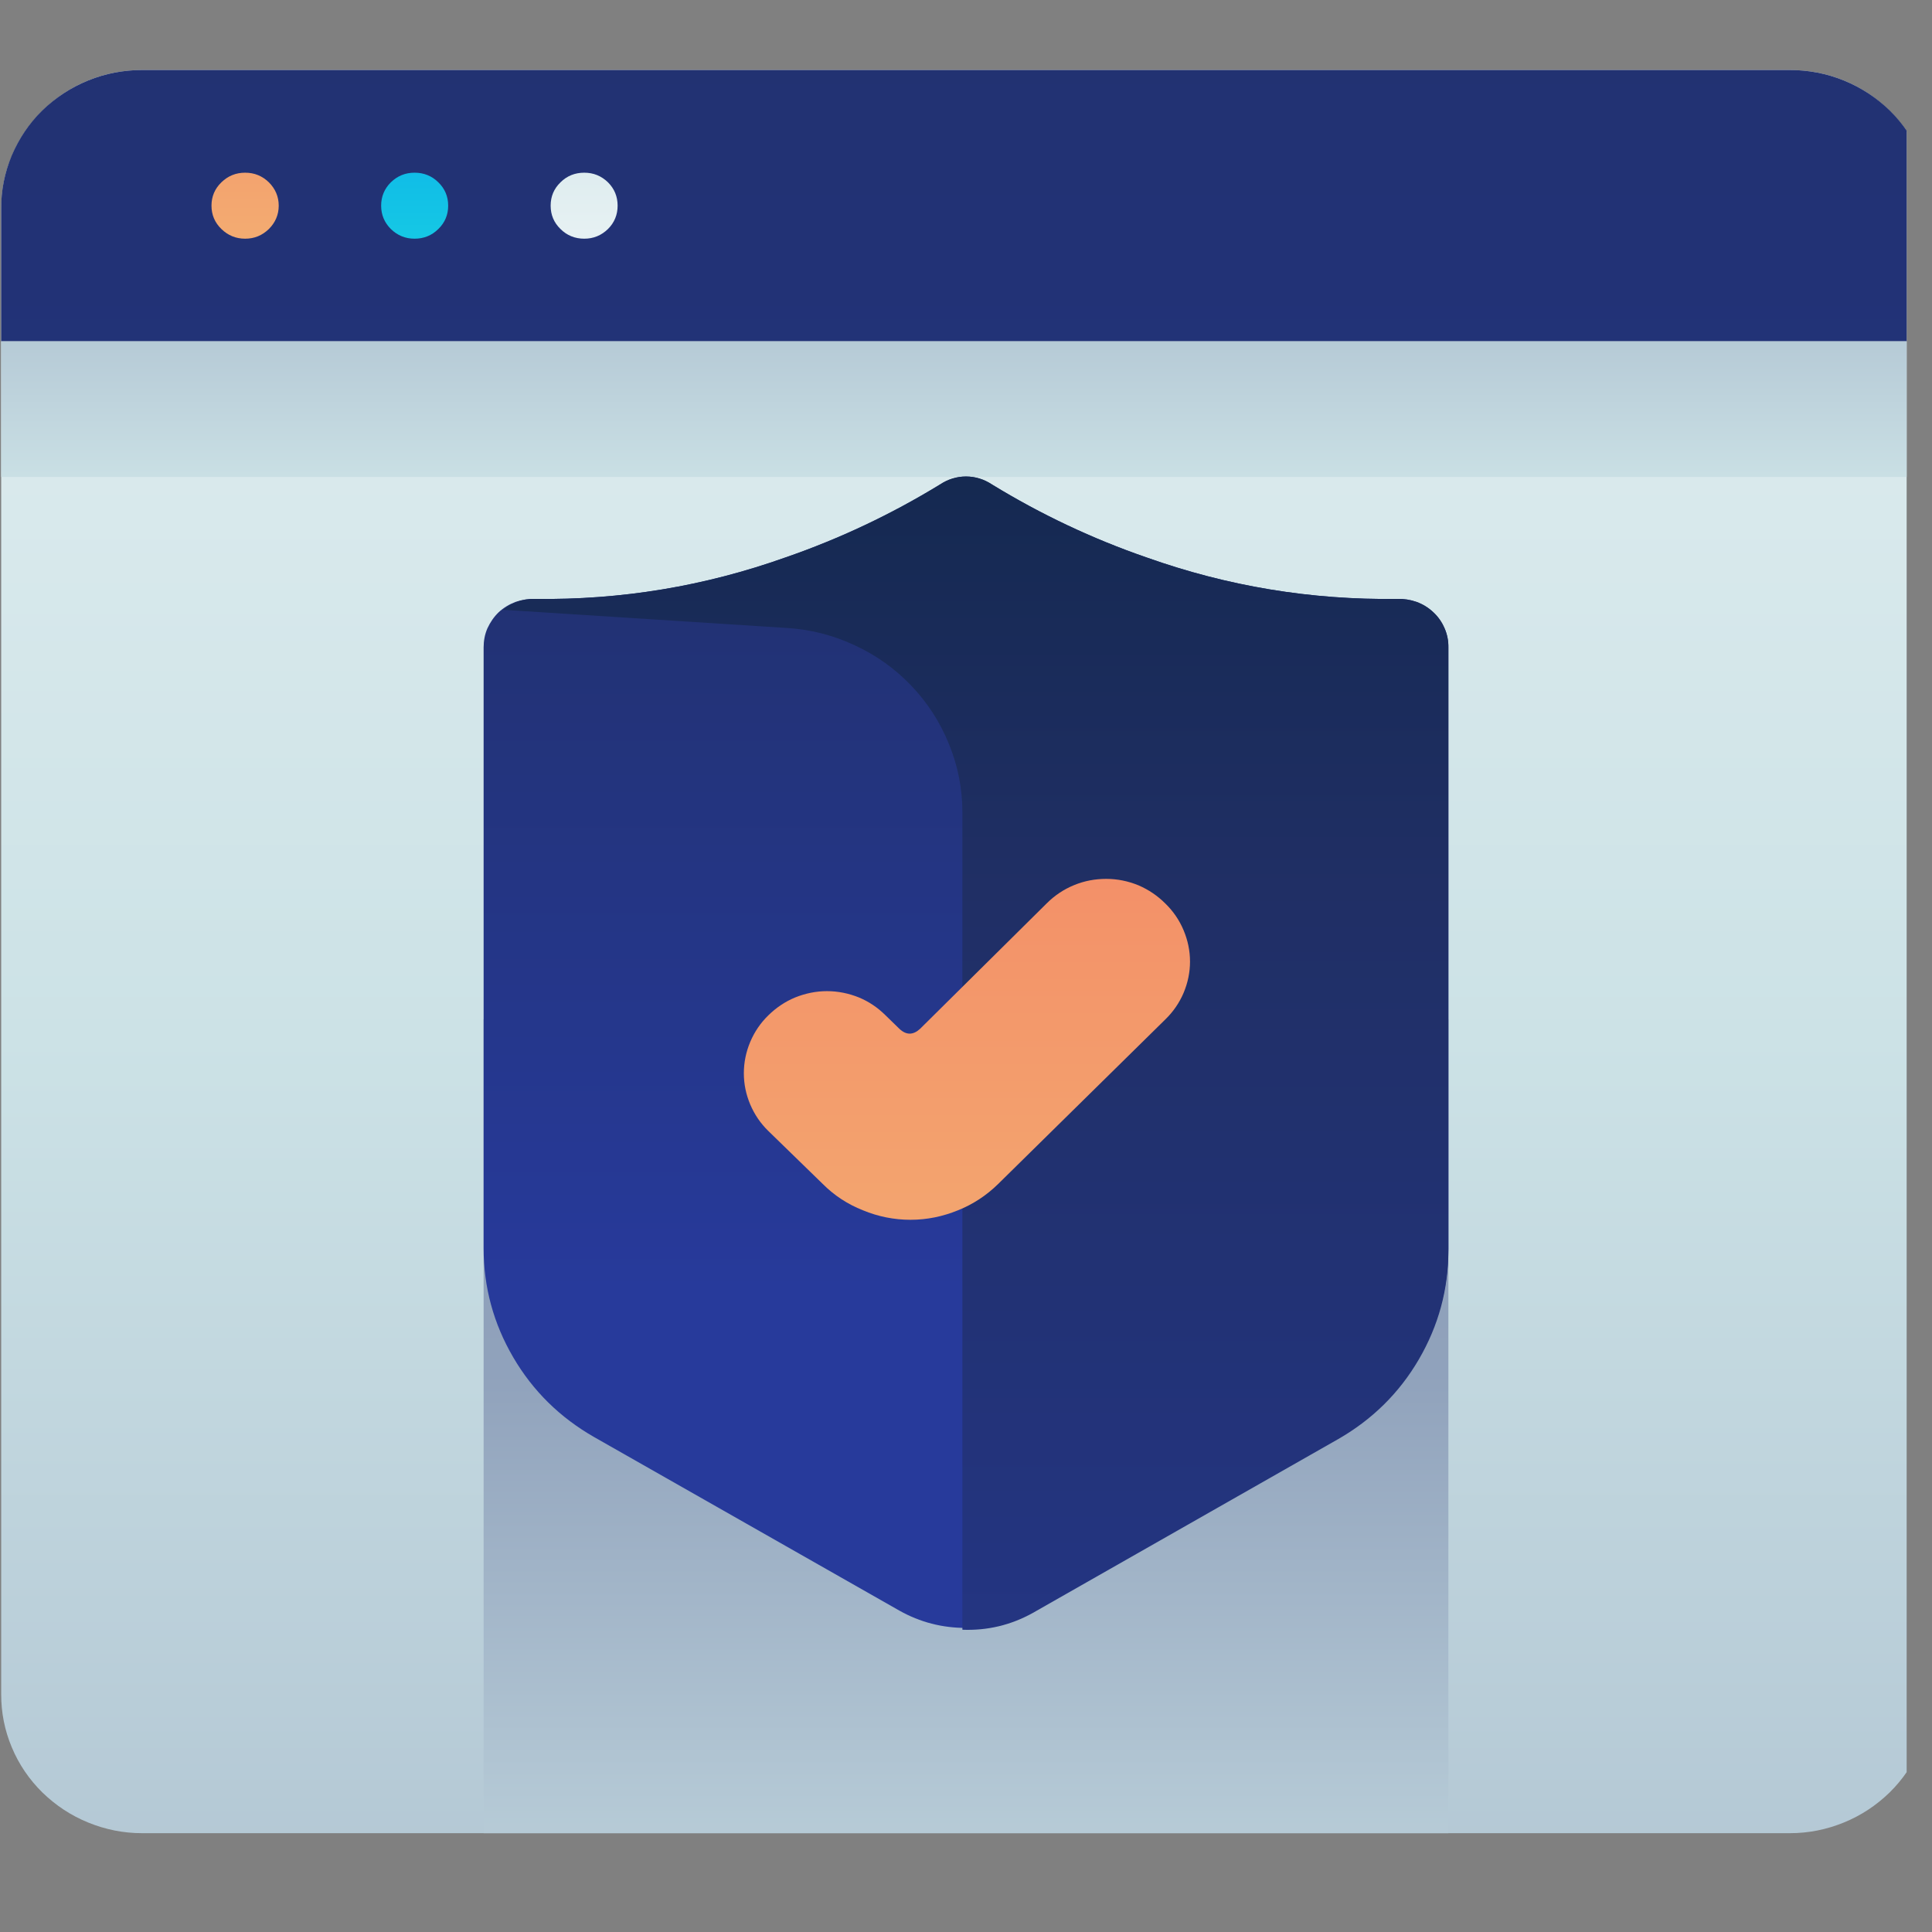 <?xml version="1.0" encoding="UTF-8"?>
<svg xmlns="http://www.w3.org/2000/svg" xmlns:xlink="http://www.w3.org/1999/xlink" width="37.5pt" height="37.5pt" viewBox="0 0 37.5 37.5" version="1.2">
<rect x="0" y="0" width="37.5" height="37.5" fill="#808080" stroke="none"/>
<defs>
<clipPath id="clip1">
  <path d="M 0 1.359 L 37.008 1.359 L 37.008 35.582 L 0 35.582 Z M 0 1.359 "/>
</clipPath>
<clipPath id="clip2">
  <path d="M 2.758 1.359 L 34.742 1.359 C 35.105 1.359 35.453 1.426 35.789 1.562 C 36.125 1.699 36.418 1.895 36.676 2.148 C 36.934 2.402 37.133 2.691 37.27 3.023 C 37.41 3.352 37.477 3.695 37.477 4.055 L 37.477 32.887 C 37.477 33.242 37.41 33.586 37.27 33.918 C 37.133 34.246 36.934 34.539 36.676 34.793 C 36.418 35.043 36.125 35.238 35.789 35.375 C 35.453 35.512 35.105 35.582 34.742 35.582 L 2.758 35.582 C 2.395 35.582 2.047 35.512 1.711 35.375 C 1.375 35.238 1.082 35.043 0.824 34.793 C 0.566 34.539 0.367 34.246 0.23 33.918 C 0.09 33.586 0.023 33.242 0.023 32.887 L 0.023 4.055 C 0.023 3.695 0.09 3.352 0.23 3.023 C 0.367 2.691 0.566 2.402 0.824 2.148 C 1.082 1.895 1.375 1.699 1.711 1.562 C 2.047 1.426 2.395 1.359 2.758 1.359 Z M 2.758 1.359 "/>
</clipPath>
<linearGradient id="linear0" gradientUnits="userSpaceOnUse" x1="24" y1="4.5" x2="24" y2="43.5" gradientTransform="matrix(0.892,0,0,0.877,-2.654,-2.589)">
<stop offset="0" style="stop-color:rgb(88.612%,93.509%,94.42%);stop-opacity:1;"/>
<stop offset="0.016" style="stop-color:rgb(88.489%,93.437%,94.359%);stop-opacity:1;"/>
<stop offset="0.031" style="stop-color:rgb(88.242%,93.297%,94.237%);stop-opacity:1;"/>
<stop offset="0.047" style="stop-color:rgb(87.993%,93.155%,94.116%);stop-opacity:1;"/>
<stop offset="0.062" style="stop-color:rgb(87.746%,93.015%,93.994%);stop-opacity:1;"/>
<stop offset="0.078" style="stop-color:rgb(87.497%,92.873%,93.874%);stop-opacity:1;"/>
<stop offset="0.094" style="stop-color:rgb(87.25%,92.732%,93.752%);stop-opacity:1;"/>
<stop offset="0.109" style="stop-color:rgb(87.003%,92.59%,93.631%);stop-opacity:1;"/>
<stop offset="0.125" style="stop-color:rgb(86.754%,92.45%,93.509%);stop-opacity:1;"/>
<stop offset="0.141" style="stop-color:rgb(86.507%,92.308%,93.387%);stop-opacity:1;"/>
<stop offset="0.156" style="stop-color:rgb(86.258%,92.166%,93.266%);stop-opacity:1;"/>
<stop offset="0.172" style="stop-color:rgb(86.011%,92.026%,93.144%);stop-opacity:1;"/>
<stop offset="0.188" style="stop-color:rgb(85.764%,91.884%,93.024%);stop-opacity:1;"/>
<stop offset="0.203" style="stop-color:rgb(85.515%,91.743%,92.902%);stop-opacity:1;"/>
<stop offset="0.219" style="stop-color:rgb(85.268%,91.602%,92.781%);stop-opacity:1;"/>
<stop offset="0.234" style="stop-color:rgb(85.019%,91.461%,92.659%);stop-opacity:1;"/>
<stop offset="0.25" style="stop-color:rgb(84.772%,91.319%,92.537%);stop-opacity:1;"/>
<stop offset="0.266" style="stop-color:rgb(84.523%,91.177%,92.416%);stop-opacity:1;"/>
<stop offset="0.281" style="stop-color:rgb(84.276%,91.037%,92.294%);stop-opacity:1;"/>
<stop offset="0.297" style="stop-color:rgb(84.029%,90.895%,92.174%);stop-opacity:1;"/>
<stop offset="0.312" style="stop-color:rgb(83.78%,90.755%,92.052%);stop-opacity:1;"/>
<stop offset="0.328" style="stop-color:rgb(83.533%,90.613%,91.93%);stop-opacity:1;"/>
<stop offset="0.344" style="stop-color:rgb(83.284%,90.472%,91.809%);stop-opacity:1;"/>
<stop offset="0.359" style="stop-color:rgb(83.037%,90.331%,91.687%);stop-opacity:1;"/>
<stop offset="0.375" style="stop-color:rgb(82.79%,90.189%,91.566%);stop-opacity:1;"/>
<stop offset="0.391" style="stop-color:rgb(82.541%,90.048%,91.444%);stop-opacity:1;"/>
<stop offset="0.406" style="stop-color:rgb(82.294%,89.906%,91.324%);stop-opacity:1;"/>
<stop offset="0.422" style="stop-color:rgb(82.045%,89.766%,91.202%);stop-opacity:1;"/>
<stop offset="0.438" style="stop-color:rgb(81.798%,89.624%,91.08%);stop-opacity:1;"/>
<stop offset="0.453" style="stop-color:rgb(81.551%,89.484%,90.959%);stop-opacity:1;"/>
<stop offset="0.469" style="stop-color:rgb(81.302%,89.342%,90.837%);stop-opacity:1;"/>
<stop offset="0.484" style="stop-color:rgb(81.055%,89.2%,90.717%);stop-opacity:1;"/>
<stop offset="0.5" style="stop-color:rgb(80.806%,89.059%,90.594%);stop-opacity:1;"/>
<stop offset="0.516" style="stop-color:rgb(80.559%,88.918%,90.474%);stop-opacity:1;"/>
<stop offset="0.531" style="stop-color:rgb(80.312%,88.777%,90.352%);stop-opacity:1;"/>
<stop offset="0.547" style="stop-color:rgb(80.055%,88.611%,90.218%);stop-opacity:1;"/>
<stop offset="0.562" style="stop-color:rgb(79.762%,88.345%,90.031%);stop-opacity:1;"/>
<stop offset="0.578" style="stop-color:rgb(79.44%,88.004%,89.804%);stop-opacity:1;"/>
<stop offset="0.594" style="stop-color:rgb(79.12%,87.662%,89.577%);stop-opacity:1;"/>
<stop offset="0.609" style="stop-color:rgb(78.799%,87.318%,89.351%);stop-opacity:1;"/>
<stop offset="0.625" style="stop-color:rgb(78.479%,86.977%,89.124%);stop-opacity:1;"/>
<stop offset="0.641" style="stop-color:rgb(78.157%,86.635%,88.896%);stop-opacity:1;"/>
<stop offset="0.656" style="stop-color:rgb(77.837%,86.292%,88.67%);stop-opacity:1;"/>
<stop offset="0.672" style="stop-color:rgb(77.516%,85.95%,88.443%);stop-opacity:1;"/>
<stop offset="0.688" style="stop-color:rgb(77.196%,85.608%,88.216%);stop-opacity:1;"/>
<stop offset="0.703" style="stop-color:rgb(76.874%,85.265%,87.99%);stop-opacity:1;"/>
<stop offset="0.719" style="stop-color:rgb(76.553%,84.923%,87.762%);stop-opacity:1;"/>
<stop offset="0.734" style="stop-color:rgb(76.233%,84.581%,87.535%);stop-opacity:1;"/>
<stop offset="0.75" style="stop-color:rgb(75.912%,84.238%,87.309%);stop-opacity:1;"/>
<stop offset="0.766" style="stop-color:rgb(75.591%,83.896%,87.082%);stop-opacity:1;"/>
<stop offset="0.781" style="stop-color:rgb(75.27%,83.554%,86.855%);stop-opacity:1;"/>
<stop offset="0.797" style="stop-color:rgb(74.95%,83.211%,86.629%);stop-opacity:1;"/>
<stop offset="0.812" style="stop-color:rgb(74.629%,82.869%,86.401%);stop-opacity:1;"/>
<stop offset="0.828" style="stop-color:rgb(74.307%,82.527%,86.174%);stop-opacity:1;"/>
<stop offset="0.844" style="stop-color:rgb(73.987%,82.184%,85.948%);stop-opacity:1;"/>
<stop offset="0.859" style="stop-color:rgb(73.666%,81.842%,85.721%);stop-opacity:1;"/>
<stop offset="0.875" style="stop-color:rgb(73.346%,81.5%,85.493%);stop-opacity:1;"/>
<stop offset="0.891" style="stop-color:rgb(73.024%,81.157%,85.268%);stop-opacity:1;"/>
<stop offset="0.906" style="stop-color:rgb(72.704%,80.815%,85.04%);stop-opacity:1;"/>
<stop offset="0.922" style="stop-color:rgb(72.383%,80.473%,84.813%);stop-opacity:1;"/>
<stop offset="0.938" style="stop-color:rgb(72.063%,80.132%,84.587%);stop-opacity:1;"/>
<stop offset="0.953" style="stop-color:rgb(71.741%,79.788%,84.36%);stop-opacity:1;"/>
<stop offset="0.969" style="stop-color:rgb(71.42%,79.446%,84.132%);stop-opacity:1;"/>
<stop offset="0.984" style="stop-color:rgb(71.1%,79.105%,83.907%);stop-opacity:1;"/>
<stop offset="1" style="stop-color:rgb(70.779%,78.761%,83.679%);stop-opacity:1;"/>
</linearGradient>
<clipPath id="clip3">
  <path d="M 0 1.359 L 37.008 1.359 L 37.008 7 L 0 7 Z M 0 1.359 "/>
</clipPath>
<clipPath id="clip4">
  <path d="M 34.742 1.359 L 2.758 1.359 C 2.395 1.359 2.047 1.426 1.711 1.562 C 1.375 1.699 1.078 1.895 0.82 2.145 C 0.562 2.398 0.367 2.691 0.227 3.02 C 0.09 3.352 0.02 3.695 0.023 4.055 L 0.023 6.625 L 37.477 6.625 L 37.477 4.055 C 37.48 3.695 37.41 3.352 37.273 3.02 C 37.133 2.691 36.938 2.398 36.68 2.145 C 36.422 1.895 36.125 1.699 35.789 1.562 C 35.453 1.426 35.105 1.359 34.742 1.359 Z M 34.742 1.359 "/>
</clipPath>
<linearGradient id="linear1" gradientUnits="userSpaceOnUse" x1="24" y1="10.5" x2="24" y2="4.5" gradientTransform="matrix(0.892,0,0,0.877,-2.654,-2.589)">
<stop offset="0" style="stop-color:rgb(13.425%,19.82%,46.602%);stop-opacity:1;"/>
<stop offset="0.125" style="stop-color:rgb(13.408%,19.795%,46.481%);stop-opacity:1;"/>
<stop offset="0.25" style="stop-color:rgb(13.376%,19.746%,46.24%);stop-opacity:1;"/>
<stop offset="0.375" style="stop-color:rgb(13.344%,19.698%,46.001%);stop-opacity:1;"/>
<stop offset="0.5" style="stop-color:rgb(13.312%,19.649%,45.76%);stop-opacity:1;"/>
<stop offset="0.625" style="stop-color:rgb(13.281%,19.6%,45.52%);stop-opacity:1;"/>
<stop offset="0.75" style="stop-color:rgb(13.249%,19.551%,45.279%);stop-opacity:1;"/>
<stop offset="0.875" style="stop-color:rgb(13.217%,19.502%,45.039%);stop-opacity:1;"/>
<stop offset="1" style="stop-color:rgb(13.185%,19.453%,44.8%);stop-opacity:1;"/>
</linearGradient>
<clipPath id="clip5">
  <path d="M 0.023 6.625 L 37.008 6.625 L 37.008 9.258 L 0.023 9.258 Z M 0.023 6.625 "/>
</clipPath>
<linearGradient id="linear2" gradientUnits="userSpaceOnUse" x1="24" y1="13.5" x2="24" y2="10.5" gradientTransform="matrix(0.892,0,0,0.877,-2.654,-2.589)">
<stop offset="0" style="stop-color:rgb(78.859%,87.383%,89.392%);stop-opacity:1;"/>
<stop offset="0.031" style="stop-color:rgb(78.737%,87.253%,89.307%);stop-opacity:1;"/>
<stop offset="0.062" style="stop-color:rgb(78.496%,86.995%,89.136%);stop-opacity:1;"/>
<stop offset="0.094" style="stop-color:rgb(78.255%,86.737%,88.965%);stop-opacity:1;"/>
<stop offset="0.125" style="stop-color:rgb(78.014%,86.479%,88.795%);stop-opacity:1;"/>
<stop offset="0.156" style="stop-color:rgb(77.773%,86.223%,88.625%);stop-opacity:1;"/>
<stop offset="0.188" style="stop-color:rgb(77.53%,85.965%,88.454%);stop-opacity:1;"/>
<stop offset="0.219" style="stop-color:rgb(77.289%,85.707%,88.283%);stop-opacity:1;"/>
<stop offset="0.25" style="stop-color:rgb(77.048%,85.449%,88.112%);stop-opacity:1;"/>
<stop offset="0.281" style="stop-color:rgb(76.807%,85.193%,87.941%);stop-opacity:1;"/>
<stop offset="0.312" style="stop-color:rgb(76.566%,84.935%,87.772%);stop-opacity:1;"/>
<stop offset="0.344" style="stop-color:rgb(76.324%,84.677%,87.601%);stop-opacity:1;"/>
<stop offset="0.375" style="stop-color:rgb(76.082%,84.419%,87.43%);stop-opacity:1;"/>
<stop offset="0.406" style="stop-color:rgb(75.841%,84.163%,87.259%);stop-opacity:1;"/>
<stop offset="0.438" style="stop-color:rgb(75.6%,83.905%,87.088%);stop-opacity:1;"/>
<stop offset="0.469" style="stop-color:rgb(75.359%,83.647%,86.917%);stop-opacity:1;"/>
<stop offset="0.5" style="stop-color:rgb(75.117%,83.389%,86.746%);stop-opacity:1;"/>
<stop offset="0.531" style="stop-color:rgb(74.875%,83.131%,86.577%);stop-opacity:1;"/>
<stop offset="0.562" style="stop-color:rgb(74.634%,82.875%,86.406%);stop-opacity:1;"/>
<stop offset="0.594" style="stop-color:rgb(74.393%,82.617%,86.235%);stop-opacity:1;"/>
<stop offset="0.625" style="stop-color:rgb(74.152%,82.359%,86.064%);stop-opacity:1;"/>
<stop offset="0.656" style="stop-color:rgb(73.911%,82.101%,85.893%);stop-opacity:1;"/>
<stop offset="0.688" style="stop-color:rgb(73.669%,81.845%,85.722%);stop-opacity:1;"/>
<stop offset="0.719" style="stop-color:rgb(73.427%,81.587%,85.551%);stop-opacity:1;"/>
<stop offset="0.75" style="stop-color:rgb(73.186%,81.329%,85.382%);stop-opacity:1;"/>
<stop offset="0.781" style="stop-color:rgb(72.945%,81.071%,85.211%);stop-opacity:1;"/>
<stop offset="0.812" style="stop-color:rgb(72.704%,80.815%,85.04%);stop-opacity:1;"/>
<stop offset="0.844" style="stop-color:rgb(72.462%,80.557%,84.869%);stop-opacity:1;"/>
<stop offset="0.875" style="stop-color:rgb(72.22%,80.299%,84.698%);stop-opacity:1;"/>
<stop offset="0.906" style="stop-color:rgb(71.979%,80.042%,84.528%);stop-opacity:1;"/>
<stop offset="0.938" style="stop-color:rgb(71.738%,79.784%,84.358%);stop-opacity:1;"/>
<stop offset="0.969" style="stop-color:rgb(71.497%,79.527%,84.187%);stop-opacity:1;"/>
<stop offset="1" style="stop-color:rgb(71.255%,79.269%,84.016%);stop-opacity:1;"/>
</linearGradient>
<clipPath id="clip6">
  <path d="M 4 3 L 6 3 L 6 5 L 4 5 Z M 4 3 "/>
</clipPath>
<clipPath id="clip7">
  <path d="M 5.41 3.992 C 5.41 4.168 5.344 4.32 5.219 4.445 C 5.09 4.57 4.938 4.633 4.758 4.633 C 4.578 4.633 4.426 4.57 4.297 4.445 C 4.168 4.32 4.105 4.168 4.105 3.992 C 4.105 3.816 4.168 3.664 4.297 3.539 C 4.426 3.414 4.578 3.352 4.758 3.352 C 4.938 3.352 5.09 3.414 5.219 3.539 C 5.344 3.664 5.41 3.816 5.41 3.992 Z M 5.41 3.992 "/>
</clipPath>
<linearGradient id="linear3" gradientUnits="userSpaceOnUse" x1="8.31" y1="8.23" x2="8.31" y2="6.77" gradientTransform="matrix(0.892,0,0,0.877,-2.654,-2.589)">
<stop offset="0" style="stop-color:rgb(95.299%,67.11%,44.385%);stop-opacity:1;"/>
<stop offset="0.062" style="stop-color:rgb(95.299%,67.007%,44.351%);stop-opacity:1;"/>
<stop offset="0.125" style="stop-color:rgb(95.299%,66.805%,44.283%);stop-opacity:1;"/>
<stop offset="0.188" style="stop-color:rgb(95.299%,66.602%,44.215%);stop-opacity:1;"/>
<stop offset="0.25" style="stop-color:rgb(95.299%,66.399%,44.147%);stop-opacity:1;"/>
<stop offset="0.312" style="stop-color:rgb(95.299%,66.194%,44.078%);stop-opacity:1;"/>
<stop offset="0.375" style="stop-color:rgb(95.299%,65.991%,44.011%);stop-opacity:1;"/>
<stop offset="0.438" style="stop-color:rgb(95.299%,65.788%,43.942%);stop-opacity:1;"/>
<stop offset="0.5" style="stop-color:rgb(95.299%,65.585%,43.875%);stop-opacity:1;"/>
<stop offset="0.562" style="stop-color:rgb(95.299%,65.382%,43.806%);stop-opacity:1;"/>
<stop offset="0.625" style="stop-color:rgb(95.299%,65.179%,43.739%);stop-opacity:1;"/>
<stop offset="0.688" style="stop-color:rgb(95.299%,64.977%,43.671%);stop-opacity:1;"/>
<stop offset="0.75" style="stop-color:rgb(95.299%,64.774%,43.602%);stop-opacity:1;"/>
<stop offset="0.812" style="stop-color:rgb(95.299%,64.571%,43.535%);stop-opacity:1;"/>
<stop offset="0.875" style="stop-color:rgb(95.299%,64.368%,43.466%);stop-opacity:1;"/>
<stop offset="0.938" style="stop-color:rgb(95.299%,64.165%,43.399%);stop-opacity:1;"/>
<stop offset="1" style="stop-color:rgb(95.299%,63.962%,43.33%);stop-opacity:1;"/>
</linearGradient>
<clipPath id="clip8">
  <path d="M 7 3 L 9 3 L 9 5 L 7 5 Z M 7 3 "/>
</clipPath>
<clipPath id="clip9">
  <path d="M 8.699 3.992 C 8.699 4.168 8.637 4.32 8.508 4.445 C 8.383 4.57 8.227 4.633 8.047 4.633 C 7.867 4.633 7.715 4.57 7.586 4.445 C 7.461 4.32 7.398 4.168 7.398 3.992 C 7.398 3.816 7.461 3.664 7.586 3.539 C 7.715 3.414 7.867 3.352 8.047 3.352 C 8.227 3.352 8.383 3.414 8.508 3.539 C 8.637 3.664 8.699 3.816 8.699 3.992 Z M 8.699 3.992 "/>
</clipPath>
<linearGradient id="linear4" gradientUnits="userSpaceOnUse" x1="12" y1="8.23" x2="12" y2="6.77" gradientTransform="matrix(0.892,0,0,0.877,-2.654,-2.589)">
<stop offset="0" style="stop-color:rgb(8.426%,78.191%,89.731%);stop-opacity:1;"/>
<stop offset="0.062" style="stop-color:rgb(8.357%,78.058%,89.757%);stop-opacity:1;"/>
<stop offset="0.125" style="stop-color:rgb(8.221%,77.795%,89.81%);stop-opacity:1;"/>
<stop offset="0.188" style="stop-color:rgb(8.084%,77.531%,89.862%);stop-opacity:1;"/>
<stop offset="0.25" style="stop-color:rgb(7.947%,77.269%,89.914%);stop-opacity:1;"/>
<stop offset="0.312" style="stop-color:rgb(7.811%,77.005%,89.967%);stop-opacity:1;"/>
<stop offset="0.375" style="stop-color:rgb(7.674%,76.743%,90.019%);stop-opacity:1;"/>
<stop offset="0.438" style="stop-color:rgb(7.536%,76.479%,90.073%);stop-opacity:1;"/>
<stop offset="0.5" style="stop-color:rgb(7.399%,76.216%,90.125%);stop-opacity:1;"/>
<stop offset="0.562" style="stop-color:rgb(7.263%,75.952%,90.176%);stop-opacity:1;"/>
<stop offset="0.625" style="stop-color:rgb(7.126%,75.69%,90.23%);stop-opacity:1;"/>
<stop offset="0.688" style="stop-color:rgb(6.989%,75.426%,90.282%);stop-opacity:1;"/>
<stop offset="0.75" style="stop-color:rgb(6.851%,75.163%,90.334%);stop-opacity:1;"/>
<stop offset="0.812" style="stop-color:rgb(6.715%,74.901%,90.387%);stop-opacity:1;"/>
<stop offset="0.875" style="stop-color:rgb(6.578%,74.637%,90.439%);stop-opacity:1;"/>
<stop offset="0.938" style="stop-color:rgb(6.441%,74.374%,90.491%);stop-opacity:1;"/>
<stop offset="1" style="stop-color:rgb(6.303%,74.11%,90.544%);stop-opacity:1;"/>
</linearGradient>
<clipPath id="clip10">
  <path d="M 10 3 L 12 3 L 12 5 L 10 5 Z M 10 3 "/>
</clipPath>
<clipPath id="clip11">
  <path d="M 11.988 3.992 C 11.988 4.168 11.926 4.32 11.801 4.445 C 11.672 4.57 11.52 4.633 11.34 4.633 C 11.16 4.633 11.004 4.57 10.879 4.445 C 10.75 4.32 10.688 4.168 10.688 3.992 C 10.688 3.816 10.75 3.664 10.879 3.539 C 11.004 3.414 11.16 3.352 11.34 3.352 C 11.52 3.352 11.672 3.414 11.801 3.539 C 11.926 3.664 11.988 3.816 11.988 3.992 Z M 11.988 3.992 "/>
</clipPath>
<linearGradient id="linear5" gradientUnits="userSpaceOnUse" x1="15.69" y1="8.23" x2="15.69" y2="6.77" gradientTransform="matrix(0.892,0,0,0.877,-2.654,-2.589)">
<stop offset="0" style="stop-color:rgb(90.251%,94.443%,95.222%);stop-opacity:1;"/>
<stop offset="0.125" style="stop-color:rgb(90.056%,94.331%,95.126%);stop-opacity:1;"/>
<stop offset="0.25" style="stop-color:rgb(89.668%,94.11%,94.937%);stop-opacity:1;"/>
<stop offset="0.375" style="stop-color:rgb(89.279%,93.889%,94.746%);stop-opacity:1;"/>
<stop offset="0.5" style="stop-color:rgb(88.89%,93.668%,94.556%);stop-opacity:1;"/>
<stop offset="0.625" style="stop-color:rgb(88.503%,93.446%,94.365%);stop-opacity:1;"/>
<stop offset="0.75" style="stop-color:rgb(88.113%,93.224%,94.176%);stop-opacity:1;"/>
<stop offset="0.875" style="stop-color:rgb(87.726%,93.002%,93.985%);stop-opacity:1;"/>
<stop offset="1" style="stop-color:rgb(87.337%,92.781%,93.794%);stop-opacity:1;"/>
</linearGradient>
<clipPath id="clip12">
  <path d="M 9.387 19.785 L 28.113 19.785 L 28.113 35.582 L 9.387 35.582 Z M 9.387 19.785 "/>
</clipPath>
<linearGradient id="linear6" gradientUnits="userSpaceOnUse" x1="24" y1="43.5" x2="24" y2="25.5" gradientTransform="matrix(0.892,0,0,0.877,-2.654,-2.589)">
<stop offset="0" style="stop-color:rgb(71.371%,79.393%,84.097%);stop-opacity:1;"/>
<stop offset="0.008" style="stop-color:rgb(71.266%,79.282%,84.024%);stop-opacity:1;"/>
<stop offset="0.016" style="stop-color:rgb(71.059%,79.06%,83.878%);stop-opacity:1;"/>
<stop offset="0.023" style="stop-color:rgb(70.851%,78.838%,83.73%);stop-opacity:1;"/>
<stop offset="0.031" style="stop-color:rgb(70.644%,78.616%,83.583%);stop-opacity:1;"/>
<stop offset="0.039" style="stop-color:rgb(70.435%,78.395%,83.437%);stop-opacity:1;"/>
<stop offset="0.047" style="stop-color:rgb(70.227%,78.172%,83.289%);stop-opacity:1;"/>
<stop offset="0.055" style="stop-color:rgb(70.02%,77.951%,83.142%);stop-opacity:1;"/>
<stop offset="0.062" style="stop-color:rgb(69.812%,77.73%,82.996%);stop-opacity:1;"/>
<stop offset="0.07" style="stop-color:rgb(69.603%,77.507%,82.848%);stop-opacity:1;"/>
<stop offset="0.078" style="stop-color:rgb(69.395%,77.286%,82.701%);stop-opacity:1;"/>
<stop offset="0.086" style="stop-color:rgb(69.188%,77.063%,82.555%);stop-opacity:1;"/>
<stop offset="0.094" style="stop-color:rgb(68.98%,76.842%,82.407%);stop-opacity:1;"/>
<stop offset="0.102" style="stop-color:rgb(68.771%,76.62%,82.26%);stop-opacity:1;"/>
<stop offset="0.109" style="stop-color:rgb(68.564%,76.398%,82.114%);stop-opacity:1;"/>
<stop offset="0.117" style="stop-color:rgb(68.356%,76.176%,81.966%);stop-opacity:1;"/>
<stop offset="0.125" style="stop-color:rgb(68.149%,75.955%,81.819%);stop-opacity:1;"/>
<stop offset="0.133" style="stop-color:rgb(67.94%,75.732%,81.673%);stop-opacity:1;"/>
<stop offset="0.141" style="stop-color:rgb(67.732%,75.511%,81.525%);stop-opacity:1;"/>
<stop offset="0.148" style="stop-color:rgb(67.525%,75.29%,81.378%);stop-opacity:1;"/>
<stop offset="0.156" style="stop-color:rgb(67.317%,75.067%,81.232%);stop-opacity:1;"/>
<stop offset="0.164" style="stop-color:rgb(67.108%,74.846%,81.084%);stop-opacity:1;"/>
<stop offset="0.172" style="stop-color:rgb(66.901%,74.623%,80.937%);stop-opacity:1;"/>
<stop offset="0.18" style="stop-color:rgb(66.693%,74.402%,80.791%);stop-opacity:1;"/>
<stop offset="0.188" style="stop-color:rgb(66.486%,74.181%,80.643%);stop-opacity:1;"/>
<stop offset="0.195" style="stop-color:rgb(66.277%,73.958%,80.496%);stop-opacity:1;"/>
<stop offset="0.203" style="stop-color:rgb(66.069%,73.737%,80.35%);stop-opacity:1;"/>
<stop offset="0.211" style="stop-color:rgb(65.862%,73.515%,80.202%);stop-opacity:1;"/>
<stop offset="0.219" style="stop-color:rgb(65.654%,73.293%,80.055%);stop-opacity:1;"/>
<stop offset="0.227" style="stop-color:rgb(65.445%,73.071%,79.909%);stop-opacity:1;"/>
<stop offset="0.234" style="stop-color:rgb(65.237%,72.849%,79.761%);stop-opacity:1;"/>
<stop offset="0.242" style="stop-color:rgb(65.03%,72.627%,79.614%);stop-opacity:1;"/>
<stop offset="0.25" style="stop-color:rgb(64.822%,72.406%,79.468%);stop-opacity:1;"/>
<stop offset="0.258" style="stop-color:rgb(64.613%,72.183%,79.32%);stop-opacity:1;"/>
<stop offset="0.266" style="stop-color:rgb(64.406%,71.962%,79.173%);stop-opacity:1;"/>
<stop offset="0.273" style="stop-color:rgb(64.198%,71.741%,79.025%);stop-opacity:1;"/>
<stop offset="0.281" style="stop-color:rgb(63.991%,71.518%,78.879%);stop-opacity:1;"/>
<stop offset="0.289" style="stop-color:rgb(63.782%,71.297%,78.732%);stop-opacity:1;"/>
<stop offset="0.297" style="stop-color:rgb(63.574%,71.075%,78.584%);stop-opacity:1;"/>
<stop offset="0.305" style="stop-color:rgb(63.367%,70.853%,78.438%);stop-opacity:1;"/>
<stop offset="0.312" style="stop-color:rgb(63.159%,70.631%,78.291%);stop-opacity:1;"/>
<stop offset="0.32" style="stop-color:rgb(62.95%,70.409%,78.143%);stop-opacity:1;"/>
<stop offset="0.328" style="stop-color:rgb(62.743%,70.187%,77.997%);stop-opacity:1;"/>
<stop offset="0.336" style="stop-color:rgb(62.535%,69.966%,77.85%);stop-opacity:1;"/>
<stop offset="0.344" style="stop-color:rgb(62.328%,69.743%,77.702%);stop-opacity:1;"/>
<stop offset="0.352" style="stop-color:rgb(62.119%,69.522%,77.556%);stop-opacity:1;"/>
<stop offset="0.359" style="stop-color:rgb(61.911%,69.301%,77.409%);stop-opacity:1;"/>
<stop offset="0.367" style="stop-color:rgb(61.703%,69.078%,77.261%);stop-opacity:1;"/>
<stop offset="0.375" style="stop-color:rgb(61.496%,68.857%,77.115%);stop-opacity:1;"/>
<stop offset="0.383" style="stop-color:rgb(61.287%,68.634%,76.968%);stop-opacity:1;"/>
<stop offset="0.391" style="stop-color:rgb(61.079%,68.413%,76.82%);stop-opacity:1;"/>
<stop offset="0.398" style="stop-color:rgb(60.872%,68.192%,76.674%);stop-opacity:1;"/>
<stop offset="0.406" style="stop-color:rgb(60.664%,67.969%,76.527%);stop-opacity:1;"/>
<stop offset="0.414" style="stop-color:rgb(60.457%,67.747%,76.379%);stop-opacity:1;"/>
<stop offset="0.422" style="stop-color:rgb(60.248%,67.526%,76.233%);stop-opacity:1;"/>
<stop offset="0.43" style="stop-color:rgb(60.04%,67.303%,76.086%);stop-opacity:1;"/>
<stop offset="0.438" style="stop-color:rgb(59.833%,67.082%,75.938%);stop-opacity:1;"/>
<stop offset="0.445" style="stop-color:rgb(59.625%,66.861%,75.792%);stop-opacity:1;"/>
<stop offset="0.453" style="stop-color:rgb(59.416%,66.638%,75.645%);stop-opacity:1;"/>
<stop offset="0.461" style="stop-color:rgb(59.209%,66.417%,75.497%);stop-opacity:1;"/>
<stop offset="0.469" style="stop-color:rgb(59.001%,66.194%,75.351%);stop-opacity:1;"/>
<stop offset="0.477" style="stop-color:rgb(58.794%,65.973%,75.204%);stop-opacity:1;"/>
<stop offset="0.484" style="stop-color:rgb(58.585%,65.752%,75.056%);stop-opacity:1;"/>
<stop offset="0.492" style="stop-color:rgb(58.377%,65.529%,74.91%);stop-opacity:1;"/>
<stop offset="0.5" style="stop-color:rgb(58.17%,65.308%,74.763%);stop-opacity:1;"/>
<stop offset="0.508" style="stop-color:rgb(57.962%,65.086%,74.615%);stop-opacity:1;"/>
<stop offset="0.516" style="stop-color:rgb(57.753%,64.864%,74.469%);stop-opacity:1;"/>
<stop offset="0.523" style="stop-color:rgb(57.545%,64.642%,74.323%);stop-opacity:1;"/>
<stop offset="0.531" style="stop-color:rgb(57.338%,64.42%,74.174%);stop-opacity:1;"/>
<stop offset="0.539" style="stop-color:rgb(57.13%,64.198%,74.028%);stop-opacity:1;"/>
<stop offset="0.547" style="stop-color:rgb(56.921%,63.977%,73.882%);stop-opacity:1;"/>
<stop offset="0.555" style="stop-color:rgb(56.714%,63.754%,73.734%);stop-opacity:1;"/>
<stop offset="0.562" style="stop-color:rgb(56.506%,63.533%,73.587%);stop-opacity:1;"/>
<stop offset="0.625" style="stop-color:rgb(56.25%,63.261%,73.405%);stop-opacity:1;"/>
<stop offset="0.75" style="stop-color:rgb(56.099%,63.1%,73.299%);stop-opacity:1;"/>
<stop offset="1" style="stop-color:rgb(56.099%,63.1%,73.299%);stop-opacity:1;"/>
</linearGradient>
<clipPath id="clip13">
  <path d="M 9 9 L 29 9 L 29 32 L 9 32 Z M 9 9 "/>
</clipPath>
<clipPath id="clip14">
  <path d="M 22.254 10.82 C 21.203 10.457 20.203 9.984 19.258 9.406 C 18.918 9.195 18.582 9.195 18.242 9.406 C 17.297 9.984 16.297 10.457 15.246 10.82 C 13.676 11.379 12.055 11.648 10.383 11.625 C 10.254 11.621 10.129 11.641 10.004 11.684 C 9.883 11.73 9.773 11.797 9.68 11.883 C 9.586 11.973 9.516 12.078 9.461 12.195 C 9.41 12.312 9.387 12.438 9.387 12.566 L 9.387 24.227 C 9.387 24.984 9.578 25.688 9.961 26.344 C 10.344 27 10.871 27.516 11.535 27.895 L 17.457 31.262 C 17.859 31.488 18.289 31.598 18.75 31.598 C 19.211 31.598 19.641 31.488 20.043 31.262 L 25.965 27.895 C 26.629 27.516 27.156 27 27.539 26.344 C 27.922 25.688 28.113 24.984 28.113 24.227 L 28.113 12.566 C 28.113 12.438 28.09 12.312 28.039 12.195 C 27.984 12.078 27.914 11.973 27.82 11.883 C 27.727 11.797 27.617 11.73 27.496 11.684 C 27.371 11.641 27.246 11.621 27.117 11.625 C 25.445 11.648 23.824 11.379 22.254 10.82 Z M 22.254 10.82 "/>
</clipPath>
<linearGradient id="linear7" gradientUnits="userSpaceOnUse" x1="24" y1="38.962" x2="24" y2="13.431" gradientTransform="matrix(0.892,0,0,0.877,-2.654,-2.589)">
<stop offset="0" style="stop-color:rgb(15.3%,22.699%,60.799%);stop-opacity:1;"/>
<stop offset="0.25" style="stop-color:rgb(15.3%,22.699%,60.799%);stop-opacity:1;"/>
<stop offset="0.281" style="stop-color:rgb(15.3%,22.699%,60.799%);stop-opacity:1;"/>
<stop offset="0.297" style="stop-color:rgb(15.283%,22.673%,60.674%);stop-opacity:1;"/>
<stop offset="0.305" style="stop-color:rgb(15.253%,22.627%,60.448%);stop-opacity:1;"/>
<stop offset="0.312" style="stop-color:rgb(15.225%,22.586%,60.245%);stop-opacity:1;"/>
<stop offset="0.32" style="stop-color:rgb(15.199%,22.545%,60.043%);stop-opacity:1;"/>
<stop offset="0.328" style="stop-color:rgb(15.172%,22.504%,59.84%);stop-opacity:1;"/>
<stop offset="0.336" style="stop-color:rgb(15.146%,22.462%,59.637%);stop-opacity:1;"/>
<stop offset="0.344" style="stop-color:rgb(15.118%,22.423%,59.436%);stop-opacity:1;"/>
<stop offset="0.352" style="stop-color:rgb(15.092%,22.382%,59.233%);stop-opacity:1;"/>
<stop offset="0.359" style="stop-color:rgb(15.065%,22.34%,59.032%);stop-opacity:1;"/>
<stop offset="0.367" style="stop-color:rgb(15.039%,22.299%,58.829%);stop-opacity:1;"/>
<stop offset="0.375" style="stop-color:rgb(15.012%,22.258%,58.627%);stop-opacity:1;"/>
<stop offset="0.383" style="stop-color:rgb(14.986%,22.217%,58.424%);stop-opacity:1;"/>
<stop offset="0.391" style="stop-color:rgb(14.958%,22.176%,58.223%);stop-opacity:1;"/>
<stop offset="0.398" style="stop-color:rgb(14.932%,22.134%,58.02%);stop-opacity:1;"/>
<stop offset="0.406" style="stop-color:rgb(14.905%,22.095%,57.819%);stop-opacity:1;"/>
<stop offset="0.414" style="stop-color:rgb(14.879%,22.054%,57.616%);stop-opacity:1;"/>
<stop offset="0.422" style="stop-color:rgb(14.851%,22.012%,57.414%);stop-opacity:1;"/>
<stop offset="0.43" style="stop-color:rgb(14.825%,21.971%,57.211%);stop-opacity:1;"/>
<stop offset="0.438" style="stop-color:rgb(14.798%,21.93%,57.01%);stop-opacity:1;"/>
<stop offset="0.445" style="stop-color:rgb(14.772%,21.889%,56.807%);stop-opacity:1;"/>
<stop offset="0.453" style="stop-color:rgb(14.745%,21.848%,56.604%);stop-opacity:1;"/>
<stop offset="0.461" style="stop-color:rgb(14.719%,21.806%,56.403%);stop-opacity:1;"/>
<stop offset="0.469" style="stop-color:rgb(14.691%,21.765%,56.2%);stop-opacity:1;"/>
<stop offset="0.477" style="stop-color:rgb(14.665%,21.725%,55.998%);stop-opacity:1;"/>
<stop offset="0.484" style="stop-color:rgb(14.638%,21.684%,55.795%);stop-opacity:1;"/>
<stop offset="0.492" style="stop-color:rgb(14.612%,21.643%,55.594%);stop-opacity:1;"/>
<stop offset="0.5" style="stop-color:rgb(14.584%,21.602%,55.391%);stop-opacity:1;"/>
<stop offset="0.508" style="stop-color:rgb(14.558%,21.561%,55.19%);stop-opacity:1;"/>
<stop offset="0.516" style="stop-color:rgb(14.531%,21.519%,54.987%);stop-opacity:1;"/>
<stop offset="0.523" style="stop-color:rgb(14.505%,21.478%,54.785%);stop-opacity:1;"/>
<stop offset="0.531" style="stop-color:rgb(14.478%,21.437%,54.582%);stop-opacity:1;"/>
<stop offset="0.539" style="stop-color:rgb(14.452%,21.397%,54.381%);stop-opacity:1;"/>
<stop offset="0.547" style="stop-color:rgb(14.424%,21.356%,54.178%);stop-opacity:1;"/>
<stop offset="0.555" style="stop-color:rgb(14.398%,21.315%,53.976%);stop-opacity:1;"/>
<stop offset="0.562" style="stop-color:rgb(14.371%,21.274%,53.773%);stop-opacity:1;"/>
<stop offset="0.57" style="stop-color:rgb(14.345%,21.233%,53.571%);stop-opacity:1;"/>
<stop offset="0.578" style="stop-color:rgb(14.317%,21.191%,53.369%);stop-opacity:1;"/>
<stop offset="0.586" style="stop-color:rgb(14.291%,21.15%,53.166%);stop-opacity:1;"/>
<stop offset="0.594" style="stop-color:rgb(14.264%,21.109%,52.965%);stop-opacity:1;"/>
<stop offset="0.602" style="stop-color:rgb(14.238%,21.068%,52.762%);stop-opacity:1;"/>
<stop offset="0.609" style="stop-color:rgb(14.211%,21.028%,52.56%);stop-opacity:1;"/>
<stop offset="0.617" style="stop-color:rgb(14.185%,20.987%,52.357%);stop-opacity:1;"/>
<stop offset="0.625" style="stop-color:rgb(14.157%,20.946%,52.156%);stop-opacity:1;"/>
<stop offset="0.633" style="stop-color:rgb(14.131%,20.905%,51.953%);stop-opacity:1;"/>
<stop offset="0.641" style="stop-color:rgb(14.104%,20.863%,51.752%);stop-opacity:1;"/>
<stop offset="0.648" style="stop-color:rgb(14.078%,20.822%,51.549%);stop-opacity:1;"/>
<stop offset="0.656" style="stop-color:rgb(14.05%,20.781%,51.347%);stop-opacity:1;"/>
<stop offset="0.664" style="stop-color:rgb(14.024%,20.74%,51.144%);stop-opacity:1;"/>
<stop offset="0.672" style="stop-color:rgb(13.997%,20.7%,50.943%);stop-opacity:1;"/>
<stop offset="0.68" style="stop-color:rgb(13.971%,20.659%,50.74%);stop-opacity:1;"/>
<stop offset="0.688" style="stop-color:rgb(13.943%,20.618%,50.537%);stop-opacity:1;"/>
<stop offset="0.695" style="stop-color:rgb(13.918%,20.576%,50.336%);stop-opacity:1;"/>
<stop offset="0.703" style="stop-color:rgb(13.89%,20.535%,50.133%);stop-opacity:1;"/>
<stop offset="0.711" style="stop-color:rgb(13.864%,20.494%,49.931%);stop-opacity:1;"/>
<stop offset="0.719" style="stop-color:rgb(13.837%,20.453%,49.728%);stop-opacity:1;"/>
<stop offset="0.727" style="stop-color:rgb(13.811%,20.412%,49.527%);stop-opacity:1;"/>
<stop offset="0.734" style="stop-color:rgb(13.783%,20.37%,49.324%);stop-opacity:1;"/>
<stop offset="0.742" style="stop-color:rgb(13.757%,20.331%,49.123%);stop-opacity:1;"/>
<stop offset="0.75" style="stop-color:rgb(13.73%,20.29%,48.92%);stop-opacity:1;"/>
<stop offset="0.758" style="stop-color:rgb(13.704%,20.248%,48.718%);stop-opacity:1;"/>
<stop offset="0.766" style="stop-color:rgb(13.676%,20.207%,48.515%);stop-opacity:1;"/>
<stop offset="0.773" style="stop-color:rgb(13.651%,20.166%,48.314%);stop-opacity:1;"/>
<stop offset="0.781" style="stop-color:rgb(13.623%,20.125%,48.111%);stop-opacity:1;"/>
<stop offset="0.789" style="stop-color:rgb(13.597%,20.084%,47.91%);stop-opacity:1;"/>
<stop offset="0.797" style="stop-color:rgb(13.57%,20.042%,47.707%);stop-opacity:1;"/>
<stop offset="0.805" style="stop-color:rgb(13.544%,20.003%,47.504%);stop-opacity:1;"/>
<stop offset="0.812" style="stop-color:rgb(13.516%,19.962%,47.302%);stop-opacity:1;"/>
<stop offset="0.82" style="stop-color:rgb(13.49%,19.92%,47.099%);stop-opacity:1;"/>
<stop offset="0.828" style="stop-color:rgb(13.463%,19.879%,46.898%);stop-opacity:1;"/>
<stop offset="0.836" style="stop-color:rgb(13.437%,19.838%,46.695%);stop-opacity:1;"/>
<stop offset="0.844" style="stop-color:rgb(13.409%,19.797%,46.494%);stop-opacity:1;"/>
<stop offset="0.852" style="stop-color:rgb(13.383%,19.756%,46.291%);stop-opacity:1;"/>
<stop offset="0.859" style="stop-color:rgb(13.356%,19.714%,46.089%);stop-opacity:1;"/>
<stop offset="0.867" style="stop-color:rgb(13.33%,19.673%,45.886%);stop-opacity:1;"/>
<stop offset="0.875" style="stop-color:rgb(13.303%,19.633%,45.685%);stop-opacity:1;"/>
<stop offset="0.883" style="stop-color:rgb(13.275%,19.592%,45.482%);stop-opacity:1;"/>
<stop offset="0.891" style="stop-color:rgb(13.249%,19.551%,45.28%);stop-opacity:1;"/>
<stop offset="0.898" style="stop-color:rgb(13.222%,19.51%,45.078%);stop-opacity:1;"/>
<stop offset="0.906" style="stop-color:rgb(13.196%,19.469%,44.876%);stop-opacity:1;"/>
<stop offset="0.914" style="stop-color:rgb(13.168%,19.427%,44.673%);stop-opacity:1;"/>
<stop offset="0.922" style="stop-color:rgb(13.142%,19.386%,44.472%);stop-opacity:1;"/>
<stop offset="0.93" style="stop-color:rgb(13.115%,19.345%,44.269%);stop-opacity:1;"/>
<stop offset="0.938" style="stop-color:rgb(13.089%,19.305%,44.066%);stop-opacity:1;"/>
<stop offset="0.945" style="stop-color:rgb(13.062%,19.264%,43.864%);stop-opacity:1;"/>
<stop offset="0.953" style="stop-color:rgb(13.036%,19.223%,43.661%);stop-opacity:1;"/>
<stop offset="0.961" style="stop-color:rgb(13.008%,19.182%,43.46%);stop-opacity:1;"/>
<stop offset="0.969" style="stop-color:rgb(12.982%,19.141%,43.257%);stop-opacity:1;"/>
<stop offset="0.977" style="stop-color:rgb(12.955%,19.099%,43.056%);stop-opacity:1;"/>
<stop offset="0.984" style="stop-color:rgb(12.929%,19.058%,42.853%);stop-opacity:1;"/>
<stop offset="0.992" style="stop-color:rgb(12.901%,19.017%,42.651%);stop-opacity:1;"/>
<stop offset="1" style="stop-color:rgb(12.875%,18.977%,42.448%);stop-opacity:1;"/>
</linearGradient>
<clipPath id="clip15">
  <path d="M 9 9 L 29 9 L 29 32 L 9 32 Z M 9 9 "/>
</clipPath>
<clipPath id="clip16">
  <path d="M 27.125 11.625 C 25.449 11.648 23.828 11.379 22.254 10.82 C 21.203 10.457 20.203 9.984 19.258 9.406 C 19.105 9.301 18.938 9.25 18.75 9.25 C 18.562 9.25 18.395 9.301 18.242 9.406 C 17.297 9.984 16.297 10.457 15.246 10.82 C 13.676 11.379 12.055 11.648 10.383 11.625 C 10.148 11.621 9.941 11.691 9.762 11.836 L 15.262 12.188 C 15.727 12.215 16.168 12.328 16.586 12.523 C 17.004 12.715 17.375 12.98 17.691 13.312 C 18.008 13.645 18.25 14.023 18.422 14.449 C 18.594 14.871 18.68 15.312 18.68 15.766 L 18.68 31.633 C 19.164 31.652 19.621 31.543 20.043 31.309 L 25.965 27.938 C 26.629 27.559 27.156 27.043 27.539 26.387 C 27.922 25.73 28.113 25.027 28.113 24.27 L 28.113 12.566 C 28.117 12.438 28.09 12.312 28.039 12.195 C 27.992 12.078 27.918 11.973 27.824 11.887 C 27.73 11.797 27.625 11.73 27.5 11.684 C 27.379 11.641 27.254 11.621 27.125 11.625 Z M 27.125 11.625 "/>
</clipPath>
<linearGradient id="linear8" gradientUnits="userSpaceOnUse" x1="24.21" y1="39.023" x2="24.21" y2="13.492" gradientTransform="matrix(0.892,0,0,0.877,-2.654,-2.589)">
<stop offset="0" style="stop-color:rgb(13.979%,20.673%,50.806%);stop-opacity:1;"/>
<stop offset="0.016" style="stop-color:rgb(13.96%,20.644%,50.667%);stop-opacity:1;"/>
<stop offset="0.031" style="stop-color:rgb(13.925%,20.589%,50.392%);stop-opacity:1;"/>
<stop offset="0.047" style="stop-color:rgb(13.889%,20.532%,50.117%);stop-opacity:1;"/>
<stop offset="0.062" style="stop-color:rgb(13.852%,20.476%,49.841%);stop-opacity:1;"/>
<stop offset="0.078" style="stop-color:rgb(13.815%,20.421%,49.567%);stop-opacity:1;"/>
<stop offset="0.094" style="stop-color:rgb(13.779%,20.364%,49.29%);stop-opacity:1;"/>
<stop offset="0.109" style="stop-color:rgb(13.742%,20.309%,49.016%);stop-opacity:1;"/>
<stop offset="0.125" style="stop-color:rgb(13.707%,20.253%,48.74%);stop-opacity:1;"/>
<stop offset="0.141" style="stop-color:rgb(13.67%,20.197%,48.465%);stop-opacity:1;"/>
<stop offset="0.156" style="stop-color:rgb(13.634%,20.142%,48.189%);stop-opacity:1;"/>
<stop offset="0.172" style="stop-color:rgb(13.597%,20.085%,47.914%);stop-opacity:1;"/>
<stop offset="0.188" style="stop-color:rgb(13.56%,20.029%,47.638%);stop-opacity:1;"/>
<stop offset="0.203" style="stop-color:rgb(13.524%,19.974%,47.363%);stop-opacity:1;"/>
<stop offset="0.219" style="stop-color:rgb(13.489%,19.917%,47.087%);stop-opacity:1;"/>
<stop offset="0.234" style="stop-color:rgb(13.452%,19.862%,46.812%);stop-opacity:1;"/>
<stop offset="0.25" style="stop-color:rgb(13.416%,19.806%,46.536%);stop-opacity:1;"/>
<stop offset="0.266" style="stop-color:rgb(13.379%,19.749%,46.262%);stop-opacity:1;"/>
<stop offset="0.281" style="stop-color:rgb(13.342%,19.695%,45.985%);stop-opacity:1;"/>
<stop offset="0.297" style="stop-color:rgb(13.306%,19.638%,45.711%);stop-opacity:1;"/>
<stop offset="0.312" style="stop-color:rgb(13.271%,19.583%,45.435%);stop-opacity:1;"/>
<stop offset="0.328" style="stop-color:rgb(13.234%,19.527%,45.16%);stop-opacity:1;"/>
<stop offset="0.344" style="stop-color:rgb(13.197%,19.47%,44.884%);stop-opacity:1;"/>
<stop offset="0.359" style="stop-color:rgb(13.161%,19.415%,44.609%);stop-opacity:1;"/>
<stop offset="0.375" style="stop-color:rgb(13.124%,19.359%,44.333%);stop-opacity:1;"/>
<stop offset="0.391" style="stop-color:rgb(13.087%,19.304%,44.058%);stop-opacity:1;"/>
<stop offset="0.406" style="stop-color:rgb(13.052%,19.247%,43.784%);stop-opacity:1;"/>
<stop offset="0.422" style="stop-color:rgb(13.016%,19.191%,43.507%);stop-opacity:1;"/>
<stop offset="0.438" style="stop-color:rgb(12.979%,19.136%,43.233%);stop-opacity:1;"/>
<stop offset="0.453" style="stop-color:rgb(12.943%,19.08%,42.957%);stop-opacity:1;"/>
<stop offset="0.469" style="stop-color:rgb(12.906%,19.025%,42.682%);stop-opacity:1;"/>
<stop offset="0.484" style="stop-color:rgb(12.869%,18.968%,42.406%);stop-opacity:1;"/>
<stop offset="0.5" style="stop-color:rgb(12.834%,18.912%,42.131%);stop-opacity:1;"/>
<stop offset="0.516" style="stop-color:rgb(12.798%,18.857%,41.855%);stop-opacity:1;"/>
<stop offset="0.531" style="stop-color:rgb(12.761%,18.8%,41.58%);stop-opacity:1;"/>
<stop offset="0.547" style="stop-color:rgb(12.724%,18.745%,41.304%);stop-opacity:1;"/>
<stop offset="0.562" style="stop-color:rgb(12.688%,18.689%,41.029%);stop-opacity:1;"/>
<stop offset="0.578" style="stop-color:rgb(12.651%,18.633%,40.753%);stop-opacity:1;"/>
<stop offset="0.594" style="stop-color:rgb(12.616%,18.578%,40.479%);stop-opacity:1;"/>
<stop offset="0.609" style="stop-color:rgb(12.579%,18.521%,40.202%);stop-opacity:1;"/>
<stop offset="0.625" style="stop-color:rgb(12.543%,18.465%,39.928%);stop-opacity:1;"/>
<stop offset="0.641" style="stop-color:rgb(12.482%,18.401%,39.641%);stop-opacity:1;"/>
<stop offset="0.656" style="stop-color:rgb(12.343%,18.311%,39.316%);stop-opacity:1;"/>
<stop offset="0.672" style="stop-color:rgb(12.149%,18.202%,38.965%);stop-opacity:1;"/>
<stop offset="0.688" style="stop-color:rgb(11.955%,18.092%,38.615%);stop-opacity:1;"/>
<stop offset="0.703" style="stop-color:rgb(11.761%,17.984%,38.264%);stop-opacity:1;"/>
<stop offset="0.719" style="stop-color:rgb(11.569%,17.874%,37.914%);stop-opacity:1;"/>
<stop offset="0.734" style="stop-color:rgb(11.375%,17.766%,37.564%);stop-opacity:1;"/>
<stop offset="0.75" style="stop-color:rgb(11.182%,17.656%,37.213%);stop-opacity:1;"/>
<stop offset="0.766" style="stop-color:rgb(10.988%,17.548%,36.862%);stop-opacity:1;"/>
<stop offset="0.781" style="stop-color:rgb(10.796%,17.438%,36.513%);stop-opacity:1;"/>
<stop offset="0.797" style="stop-color:rgb(10.602%,17.329%,36.162%);stop-opacity:1;"/>
<stop offset="0.812" style="stop-color:rgb(10.408%,17.22%,35.811%);stop-opacity:1;"/>
<stop offset="0.828" style="stop-color:rgb(10.214%,17.111%,35.46%);stop-opacity:1;"/>
<stop offset="0.844" style="stop-color:rgb(10.022%,17.001%,35.11%);stop-opacity:1;"/>
<stop offset="0.859" style="stop-color:rgb(9.828%,16.893%,34.76%);stop-opacity:1;"/>
<stop offset="0.875" style="stop-color:rgb(9.634%,16.783%,34.409%);stop-opacity:1;"/>
<stop offset="0.891" style="stop-color:rgb(9.441%,16.673%,34.059%);stop-opacity:1;"/>
<stop offset="0.906" style="stop-color:rgb(9.247%,16.565%,33.708%);stop-opacity:1;"/>
<stop offset="0.922" style="stop-color:rgb(9.055%,16.455%,33.357%);stop-opacity:1;"/>
<stop offset="0.938" style="stop-color:rgb(8.861%,16.347%,33.008%);stop-opacity:1;"/>
<stop offset="0.953" style="stop-color:rgb(8.667%,16.237%,32.657%);stop-opacity:1;"/>
<stop offset="0.969" style="stop-color:rgb(8.473%,16.129%,32.306%);stop-opacity:1;"/>
<stop offset="0.984" style="stop-color:rgb(8.281%,16.019%,31.955%);stop-opacity:1;"/>
<stop offset="1" style="stop-color:rgb(8.087%,15.91%,31.606%);stop-opacity:1;"/>
</linearGradient>
<clipPath id="clip17">
  <path d="M 14 17 L 24 17 L 24 24 L 14 24 Z M 14 17 "/>
</clipPath>
<clipPath id="clip18">
  <path d="M 20.32 17.531 L 17.859 19.969 C 17.723 20.094 17.59 20.094 17.457 19.969 L 17.188 19.707 C 17.039 19.559 16.867 19.441 16.668 19.359 C 16.473 19.281 16.266 19.238 16.051 19.238 C 15.84 19.238 15.633 19.281 15.438 19.359 C 15.238 19.441 15.066 19.559 14.914 19.707 C 14.762 19.855 14.645 20.027 14.562 20.223 C 14.48 20.418 14.438 20.621 14.438 20.832 C 14.438 21.043 14.48 21.242 14.562 21.438 C 14.645 21.633 14.762 21.805 14.914 21.953 L 15.969 22.98 C 16.191 23.203 16.453 23.375 16.75 23.492 C 17.043 23.613 17.352 23.676 17.672 23.676 C 17.992 23.676 18.297 23.613 18.594 23.492 C 18.887 23.375 19.148 23.203 19.375 22.98 L 22.621 19.785 C 22.773 19.637 22.891 19.465 22.973 19.273 C 23.055 19.078 23.098 18.875 23.098 18.664 C 23.098 18.453 23.055 18.25 22.973 18.055 C 22.891 17.859 22.773 17.688 22.621 17.539 C 22.469 17.387 22.297 17.27 22.098 17.184 C 21.898 17.102 21.688 17.059 21.473 17.059 C 21.254 17.059 21.047 17.098 20.848 17.18 C 20.648 17.262 20.473 17.379 20.32 17.531 Z M 20.32 17.531 "/>
</clipPath>
<linearGradient id="linear9" gradientUnits="userSpaceOnUse" x1="24" y1="29.932" x2="24" y2="22.389" gradientTransform="matrix(0.892,0,0,0.877,-2.654,-2.589)">
<stop offset="0" style="stop-color:rgb(95.299%,64.439%,43.491%);stop-opacity:1;"/>
<stop offset="0.031" style="stop-color:rgb(95.299%,64.316%,43.449%);stop-opacity:1;"/>
<stop offset="0.062" style="stop-color:rgb(95.299%,64.069%,43.367%);stop-opacity:1;"/>
<stop offset="0.094" style="stop-color:rgb(95.299%,63.823%,43.285%);stop-opacity:1;"/>
<stop offset="0.125" style="stop-color:rgb(95.299%,63.577%,43.202%);stop-opacity:1;"/>
<stop offset="0.156" style="stop-color:rgb(95.299%,63.332%,43.12%);stop-opacity:1;"/>
<stop offset="0.188" style="stop-color:rgb(95.299%,63.084%,43.037%);stop-opacity:1;"/>
<stop offset="0.219" style="stop-color:rgb(95.299%,62.839%,42.955%);stop-opacity:1;"/>
<stop offset="0.25" style="stop-color:rgb(95.299%,62.593%,42.873%);stop-opacity:1;"/>
<stop offset="0.281" style="stop-color:rgb(95.299%,62.347%,42.79%);stop-opacity:1;"/>
<stop offset="0.312" style="stop-color:rgb(95.299%,62.1%,42.708%);stop-opacity:1;"/>
<stop offset="0.344" style="stop-color:rgb(95.299%,61.855%,42.625%);stop-opacity:1;"/>
<stop offset="0.375" style="stop-color:rgb(95.299%,61.609%,42.543%);stop-opacity:1;"/>
<stop offset="0.406" style="stop-color:rgb(95.299%,61.363%,42.461%);stop-opacity:1;"/>
<stop offset="0.438" style="stop-color:rgb(95.299%,61.116%,42.378%);stop-opacity:1;"/>
<stop offset="0.469" style="stop-color:rgb(95.299%,60.87%,42.296%);stop-opacity:1;"/>
<stop offset="0.5" style="stop-color:rgb(95.299%,60.625%,42.213%);stop-opacity:1;"/>
<stop offset="0.531" style="stop-color:rgb(95.299%,60.379%,42.131%);stop-opacity:1;"/>
<stop offset="0.562" style="stop-color:rgb(95.299%,60.132%,42.049%);stop-opacity:1;"/>
<stop offset="0.594" style="stop-color:rgb(95.299%,59.886%,41.966%);stop-opacity:1;"/>
<stop offset="0.625" style="stop-color:rgb(95.299%,59.641%,41.884%);stop-opacity:1;"/>
<stop offset="0.656" style="stop-color:rgb(95.299%,59.395%,41.801%);stop-opacity:1;"/>
<stop offset="0.688" style="stop-color:rgb(95.299%,59.148%,41.719%);stop-opacity:1;"/>
<stop offset="0.719" style="stop-color:rgb(95.299%,58.902%,41.635%);stop-opacity:1;"/>
<stop offset="0.75" style="stop-color:rgb(95.299%,58.656%,41.553%);stop-opacity:1;"/>
<stop offset="0.781" style="stop-color:rgb(95.299%,58.409%,41.47%);stop-opacity:1;"/>
<stop offset="0.812" style="stop-color:rgb(95.299%,58.163%,41.388%);stop-opacity:1;"/>
<stop offset="0.844" style="stop-color:rgb(95.299%,57.918%,41.306%);stop-opacity:1;"/>
<stop offset="0.875" style="stop-color:rgb(95.294%,57.661%,41.231%);stop-opacity:1;"/>
<stop offset="0.906" style="stop-color:rgb(95.265%,57.35%,41.193%);stop-opacity:1;"/>
<stop offset="0.938" style="stop-color:rgb(95.219%,56.998%,41.182%);stop-opacity:1;"/>
<stop offset="0.969" style="stop-color:rgb(95.172%,56.645%,41.173%);stop-opacity:1;"/>
<stop offset="1" style="stop-color:rgb(95.125%,56.293%,41.164%);stop-opacity:1;"/>
</linearGradient>
</defs>
<g id="surface1">
<g clip-path="url(#clip1)" clip-rule="nonzero">
<g clip-path="url(#clip2)" clip-rule="nonzero">
<path style=" stroke:none;fill-rule:nonzero;fill:url(#linear0);" d="M 0.023 1.359 L 0.023 35.582 L 37.008 35.582 L 37.008 1.359 Z M 0.023 1.359 "/>
</g>
</g>
<g clip-path="url(#clip3)" clip-rule="nonzero">
<g clip-path="url(#clip4)" clip-rule="nonzero">
<path style=" stroke:none;fill-rule:nonzero;fill:url(#linear1);" d="M 0.02 1.359 L 0.02 6.625 L 37.008 6.625 L 37.008 1.359 Z M 0.02 1.359 "/>
</g>
</g>
<g clip-path="url(#clip5)" clip-rule="nonzero">
<path style=" stroke:none;fill-rule:nonzero;fill:url(#linear2);" d="M 0.023 6.625 L 0.023 9.258 L 37.008 9.258 L 37.008 6.625 Z M 0.023 6.625 "/>
</g>
<g clip-path="url(#clip6)" clip-rule="nonzero">
<g clip-path="url(#clip7)" clip-rule="nonzero">
<path style=" stroke:none;fill-rule:nonzero;fill:url(#linear3);" d="M 4.105 3.352 L 4.105 4.633 L 5.41 4.633 L 5.41 3.352 Z M 4.105 3.352 "/>
</g>
</g>
<g clip-path="url(#clip8)" clip-rule="nonzero">
<g clip-path="url(#clip9)" clip-rule="nonzero">
<path style=" stroke:none;fill-rule:nonzero;fill:url(#linear4);" d="M 7.398 3.352 L 7.398 4.633 L 8.699 4.633 L 8.699 3.352 Z M 7.398 3.352 "/>
</g>
</g>
<g clip-path="url(#clip10)" clip-rule="nonzero">
<g clip-path="url(#clip11)" clip-rule="nonzero">
<path style=" stroke:none;fill-rule:nonzero;fill:url(#linear5);" d="M 10.688 3.352 L 10.688 4.633 L 11.988 4.633 L 11.988 3.352 Z M 10.688 3.352 "/>
</g>
</g>
<g clip-path="url(#clip12)" clip-rule="nonzero">
<path style=" stroke:none;fill-rule:nonzero;fill:url(#linear6);" d="M 9.387 19.785 L 9.387 35.582 L 28.113 35.582 L 28.113 19.785 Z M 9.387 19.785 "/>
</g>
<g clip-path="url(#clip13)" clip-rule="nonzero">
<g clip-path="url(#clip14)" clip-rule="nonzero">
<path style=" stroke:none;fill-rule:nonzero;fill:url(#linear7);" d="M 9.387 9.195 L 9.387 31.598 L 28.113 31.598 L 28.113 9.195 Z M 9.387 9.195 "/>
</g>
</g>
<g clip-path="url(#clip15)" clip-rule="nonzero">
<g clip-path="url(#clip16)" clip-rule="nonzero">
<path style=" stroke:none;fill-rule:nonzero;fill:url(#linear8);" d="M 9.762 9.25 L 9.762 31.652 L 28.117 31.652 L 28.117 9.25 Z M 9.762 9.25 "/>
</g>
</g>
<g clip-path="url(#clip17)" clip-rule="nonzero">
<g clip-path="url(#clip18)" clip-rule="nonzero">
<path style=" stroke:none;fill-rule:nonzero;fill:url(#linear9);" d="M 14.438 17.059 L 14.438 23.676 L 23.098 23.676 L 23.098 17.059 Z M 14.438 17.059 "/>
</g>
</g>
</g>
</svg>
